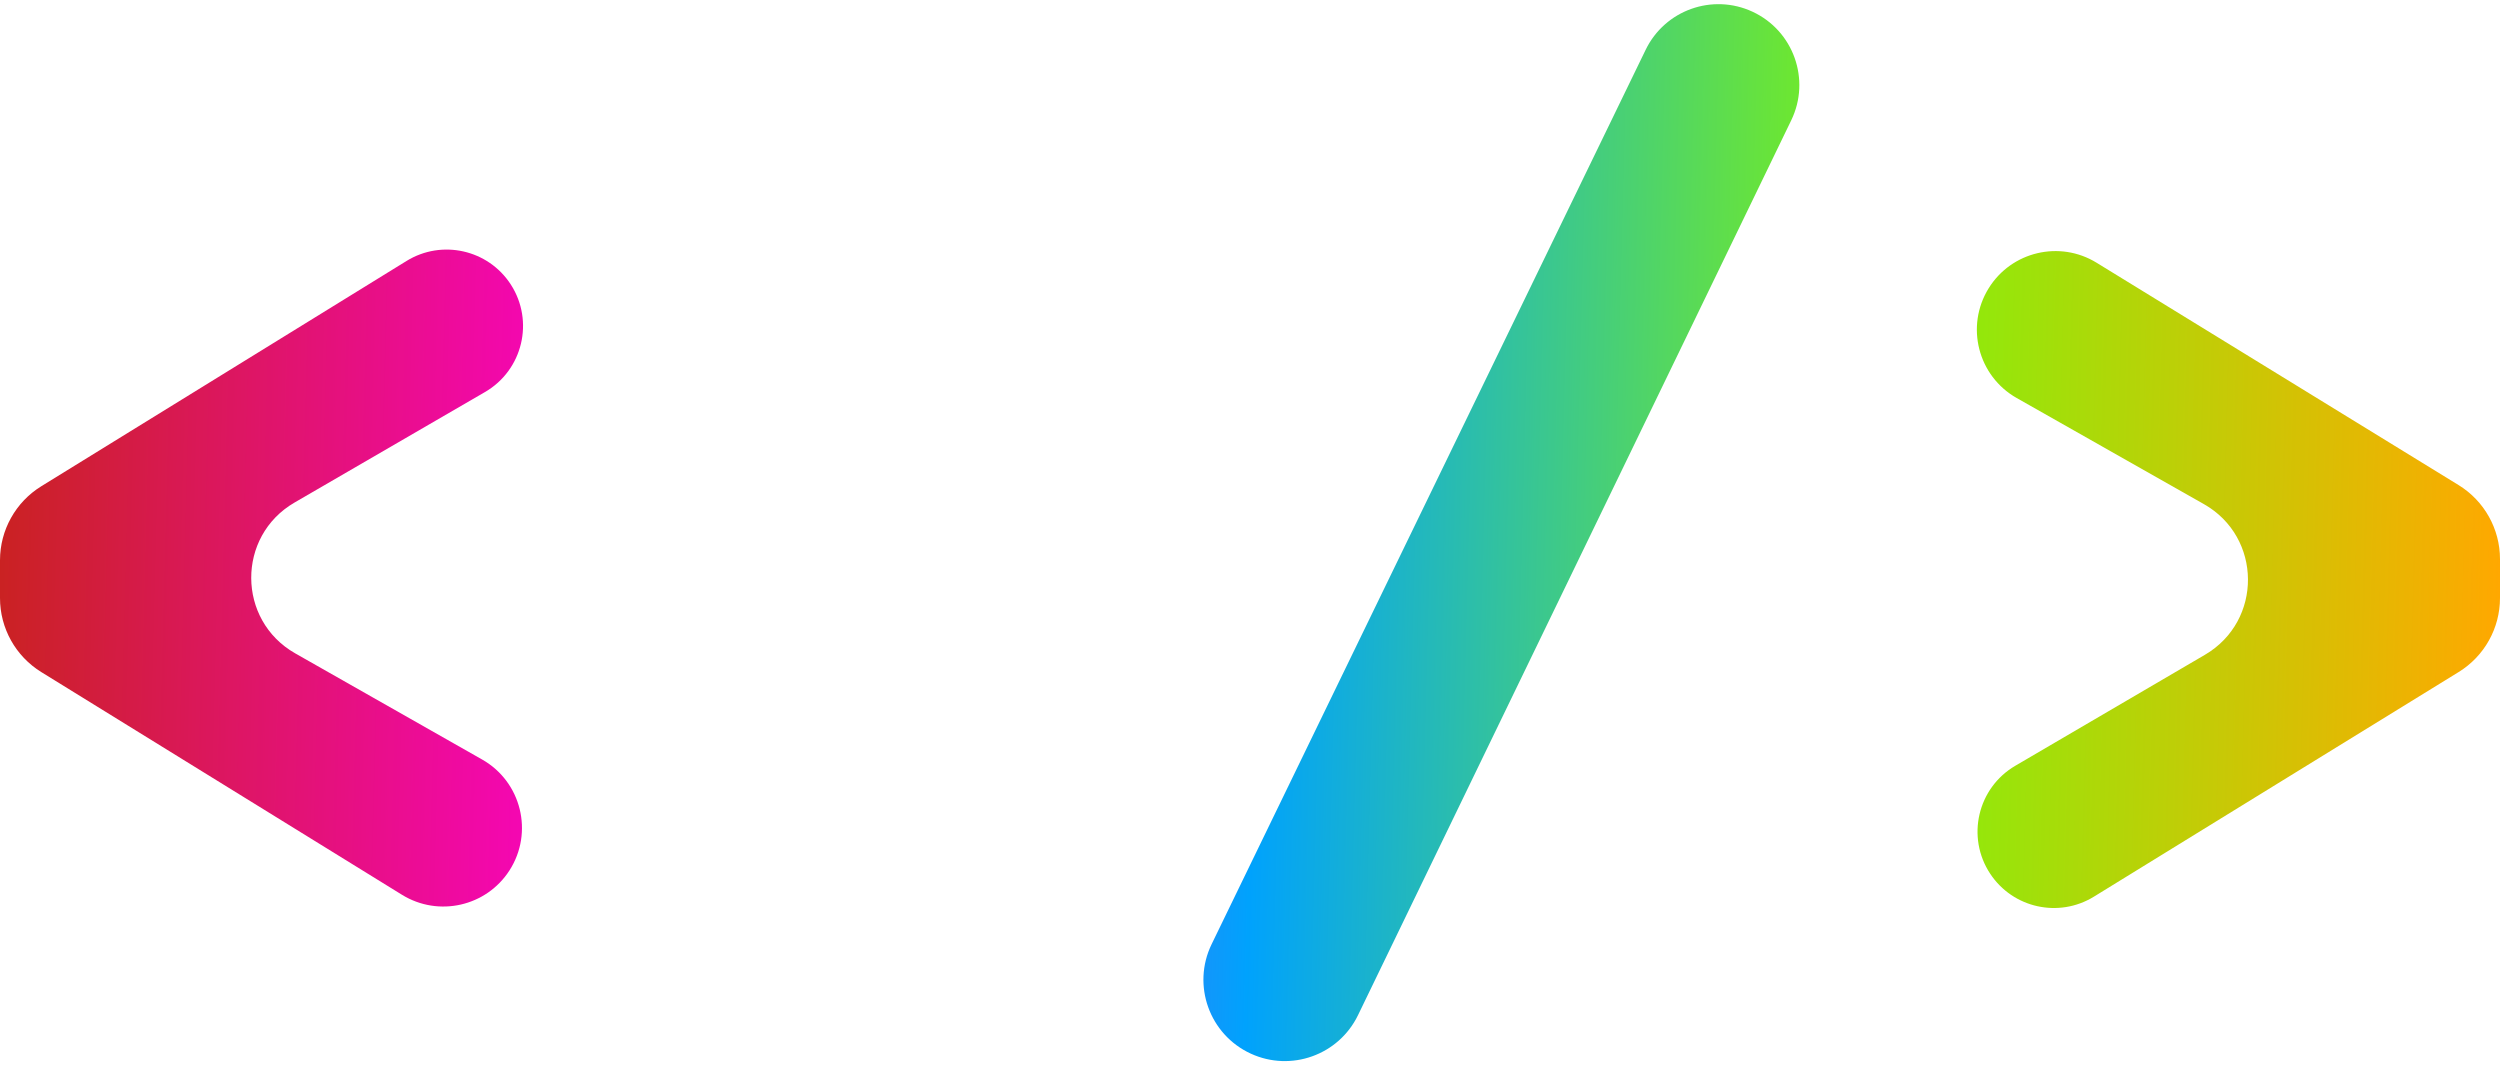 <svg width="115" height="49" viewBox="0 0 115 49" fill="none" xmlns="http://www.w3.org/2000/svg">
<path d="M23.496 13.086C24.586 14.772 24.046 17.027 22.309 18.034L13.549 23.117C10.878 24.666 10.896 28.53 13.581 30.055L22.18 34.939C23.983 35.963 24.558 38.292 23.437 40.038C22.371 41.698 20.172 42.197 18.493 41.161L1.899 30.915C0.718 30.186 0 28.898 0 27.511V25.772C0 24.384 0.719 23.096 1.9 22.367L18.701 12.004C20.328 11.001 22.458 11.482 23.496 13.086Z" fill="url(#paint0_linear)"/>
<path d="M57.536 48.467C55.631 47.591 54.818 45.32 55.734 43.434L75.701 2.289C76.588 0.463 78.773 -0.316 80.614 0.538C82.5 1.412 83.303 3.663 82.397 5.534L62.468 46.698C61.58 48.532 59.388 49.319 57.536 48.467Z" fill="url(#paint1_linear)"/>
<path d="M113.094 22.313C114.278 23.041 115 24.331 115 25.722V27.508C115 28.897 114.28 30.186 113.098 30.914L96.321 41.246C94.708 42.24 92.597 41.775 91.551 40.195C90.437 38.514 90.965 36.242 92.706 35.224L101.426 30.121C104.088 28.564 104.061 24.709 101.379 23.189L92.768 18.309C90.984 17.298 90.398 15.007 91.477 13.263C92.525 11.569 94.745 11.043 96.442 12.085L113.094 22.313Z" fill="url(#paint2_linear)"/>
<defs>
<linearGradient id="paint0_linear" x1="5.70099e-08" y1="24" x2="115" y2="27" gradientUnits="userSpaceOnUse">
<stop stop-color="#CA2222"/>
<stop offset="0.265" stop-color="#FF00D6"/>
<stop offset="0.503" stop-color="#00A2FD"/>
<stop offset="0.751" stop-color="#80F30D"/>
<stop offset="1" stop-color="#FFA800"/>
</linearGradient>
<linearGradient id="paint1_linear" x1="5.70099e-08" y1="24" x2="115" y2="27" gradientUnits="userSpaceOnUse">
<stop stop-color="#CA2222"/>
<stop offset="0.265" stop-color="#FF00D6"/>
<stop offset="0.503" stop-color="#00A2FD"/>
<stop offset="0.751" stop-color="#80F30D"/>
<stop offset="1" stop-color="#FFA800"/>
</linearGradient>
<linearGradient id="paint2_linear" x1="5.70099e-08" y1="24" x2="115" y2="27" gradientUnits="userSpaceOnUse">
<stop stop-color="#CA2222"/>
<stop offset="0.265" stop-color="#FF00D6"/>
<stop offset="0.503" stop-color="#00A2FD"/>
<stop offset="0.751" stop-color="#80F30D"/>
<stop offset="1" stop-color="#FFA800"/>
</linearGradient>
</defs>
</svg>
